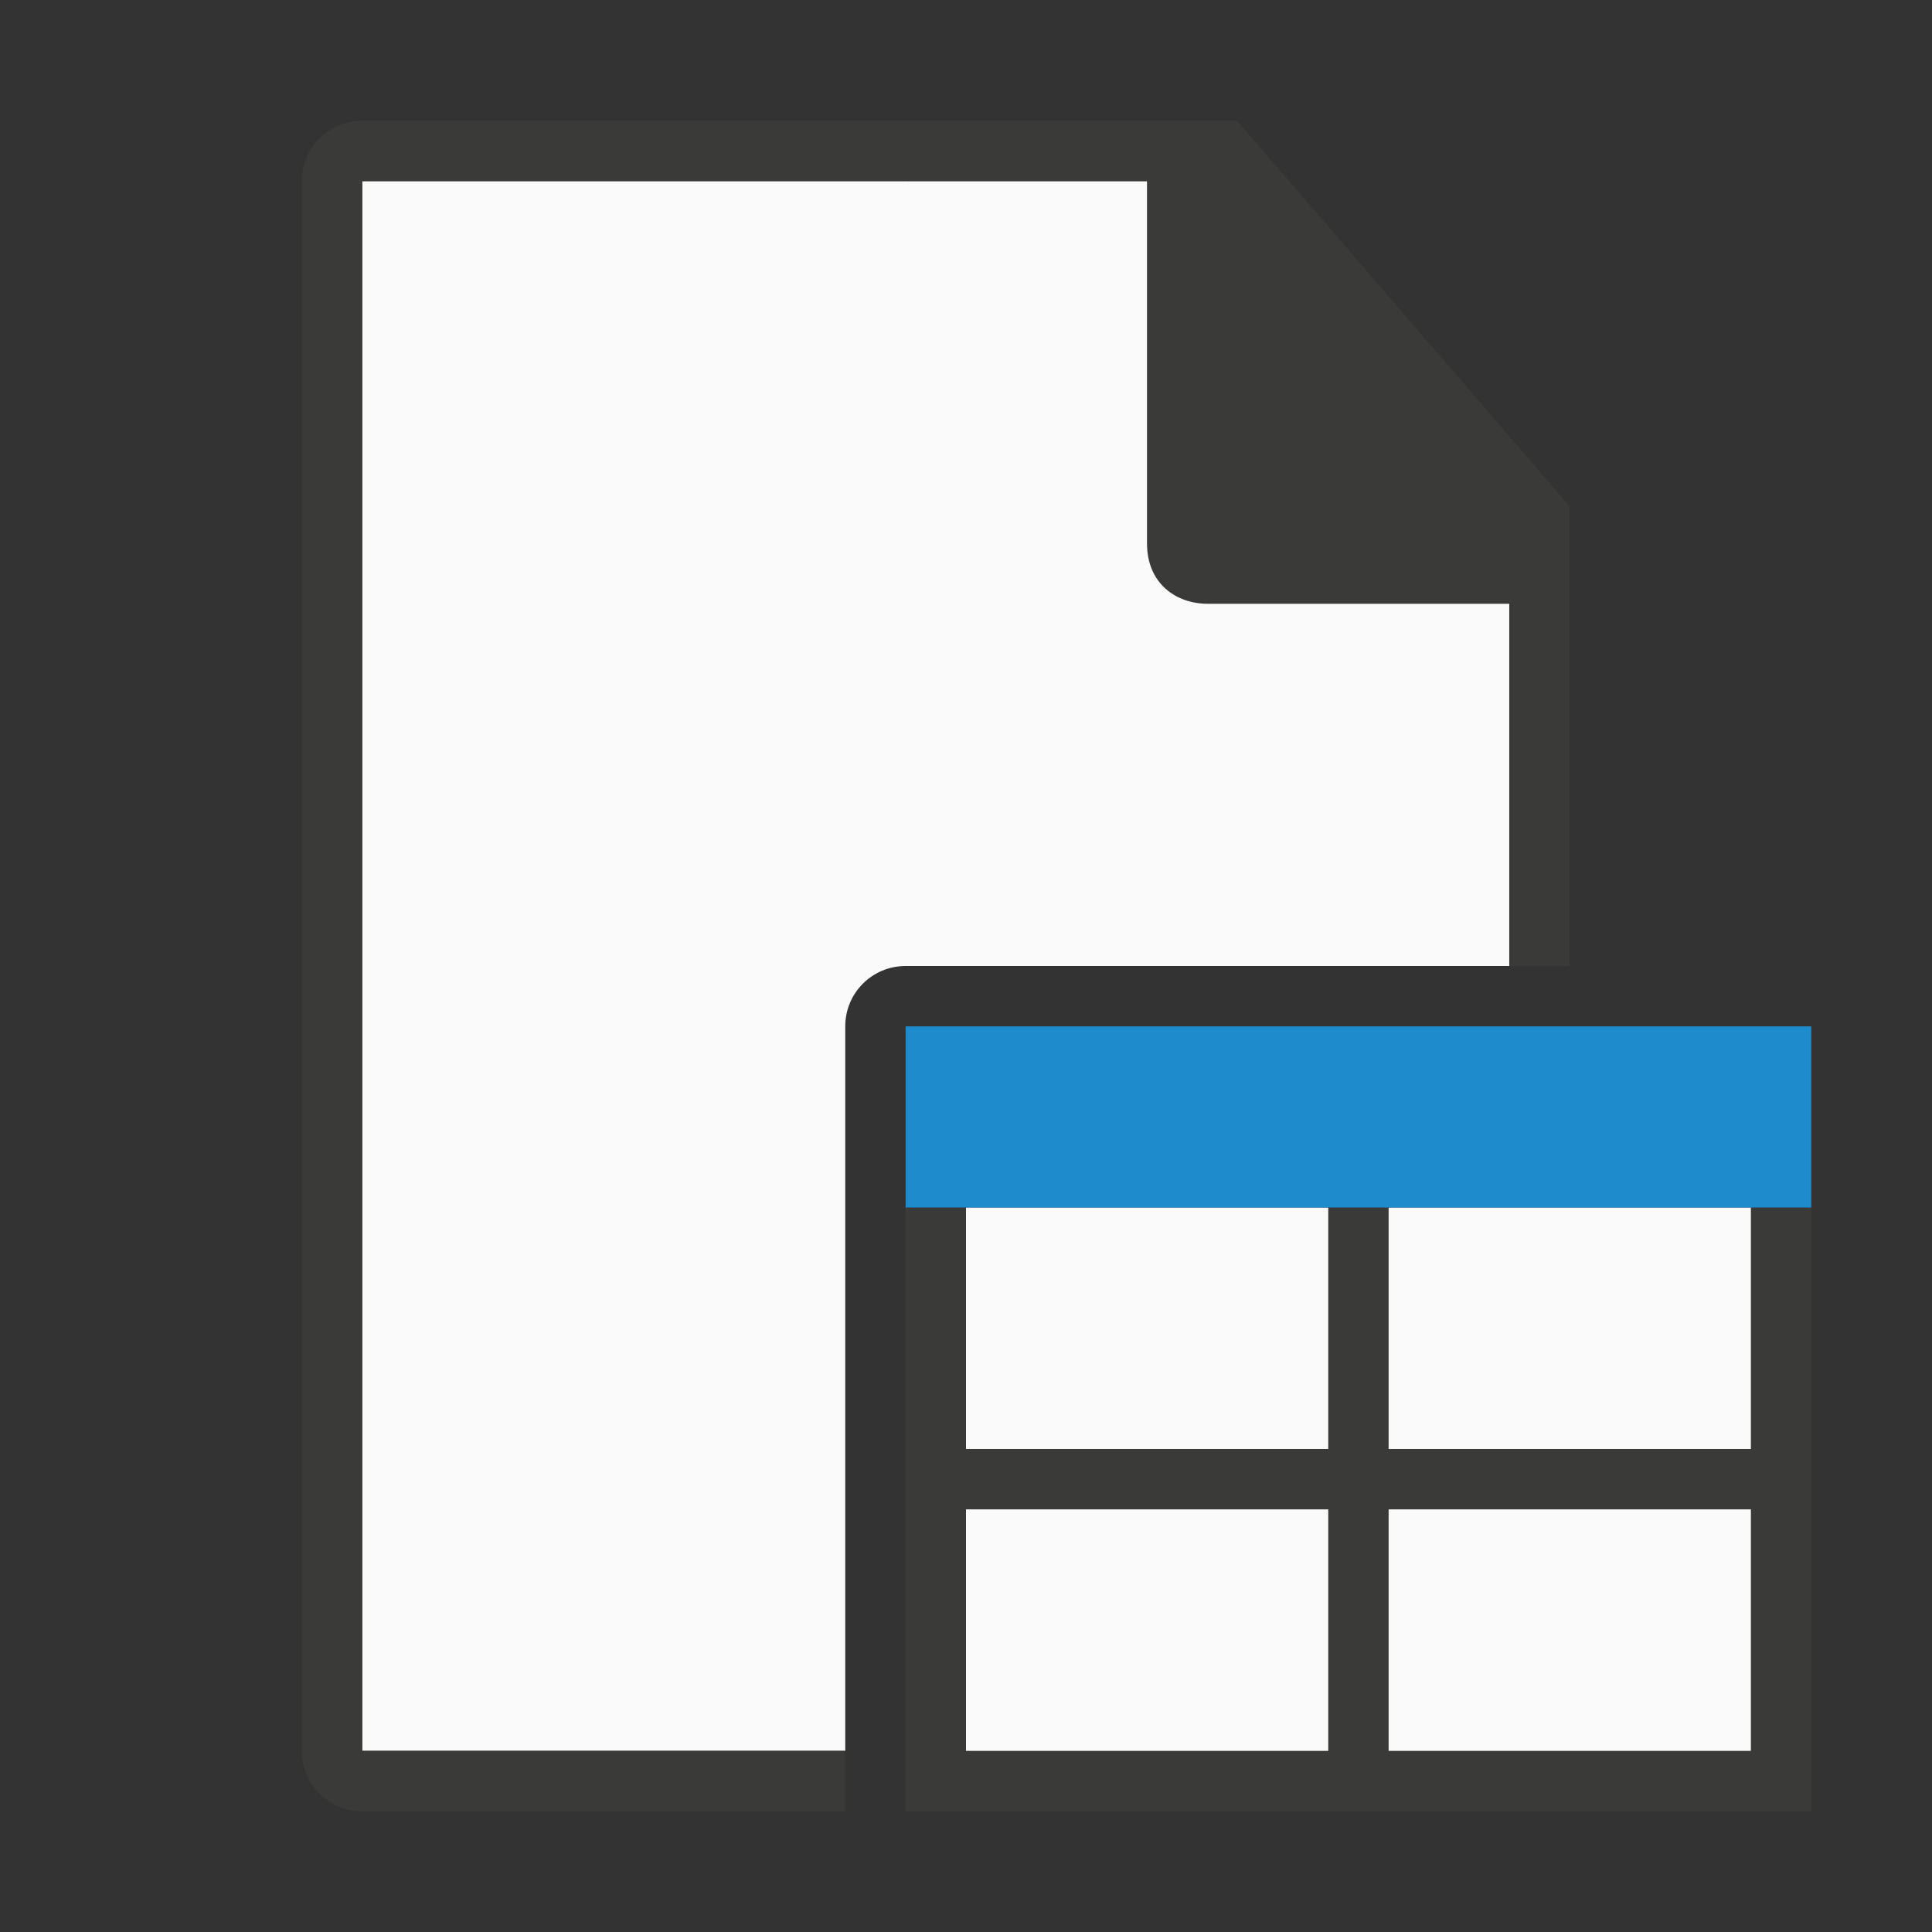 <svg viewBox="0 0 32 32" xmlns="http://www.w3.org/2000/svg"><rect x="0" y="0" width="32" height="32" fill="#333333" stroke="none"/><path d="m6 3v26h8v-12c0-.554.446-1 1-1h10v-6l-6-7z" fill="#fafafa"/><path d="m5.998 2c-.554 0-1 .446-1 1v26c0 .554.446 1 1 1h8.002v-1h-8.002v-26h13v6c0 .673.491 1 1 1h5v6h1v-7.615l-5.508-6.385z" fill="#3a3a38"/><path d="m15 7h4l-4-4z" fill="#fafafa" fill-rule="evenodd"/><path d="m15 17h15v13h-15z" fill="#3a3a38"/><g fill="#fafafa"><path d="m16 20h6v4h-6z"/><path d="m23 20h6v4h-6z"/><path d="m16 25h6v4h-6z"/><path d="m23 25h6v4h-6z"/></g><path d="m15 17h15v3h-15z" fill="#1e8bcd"/></svg>